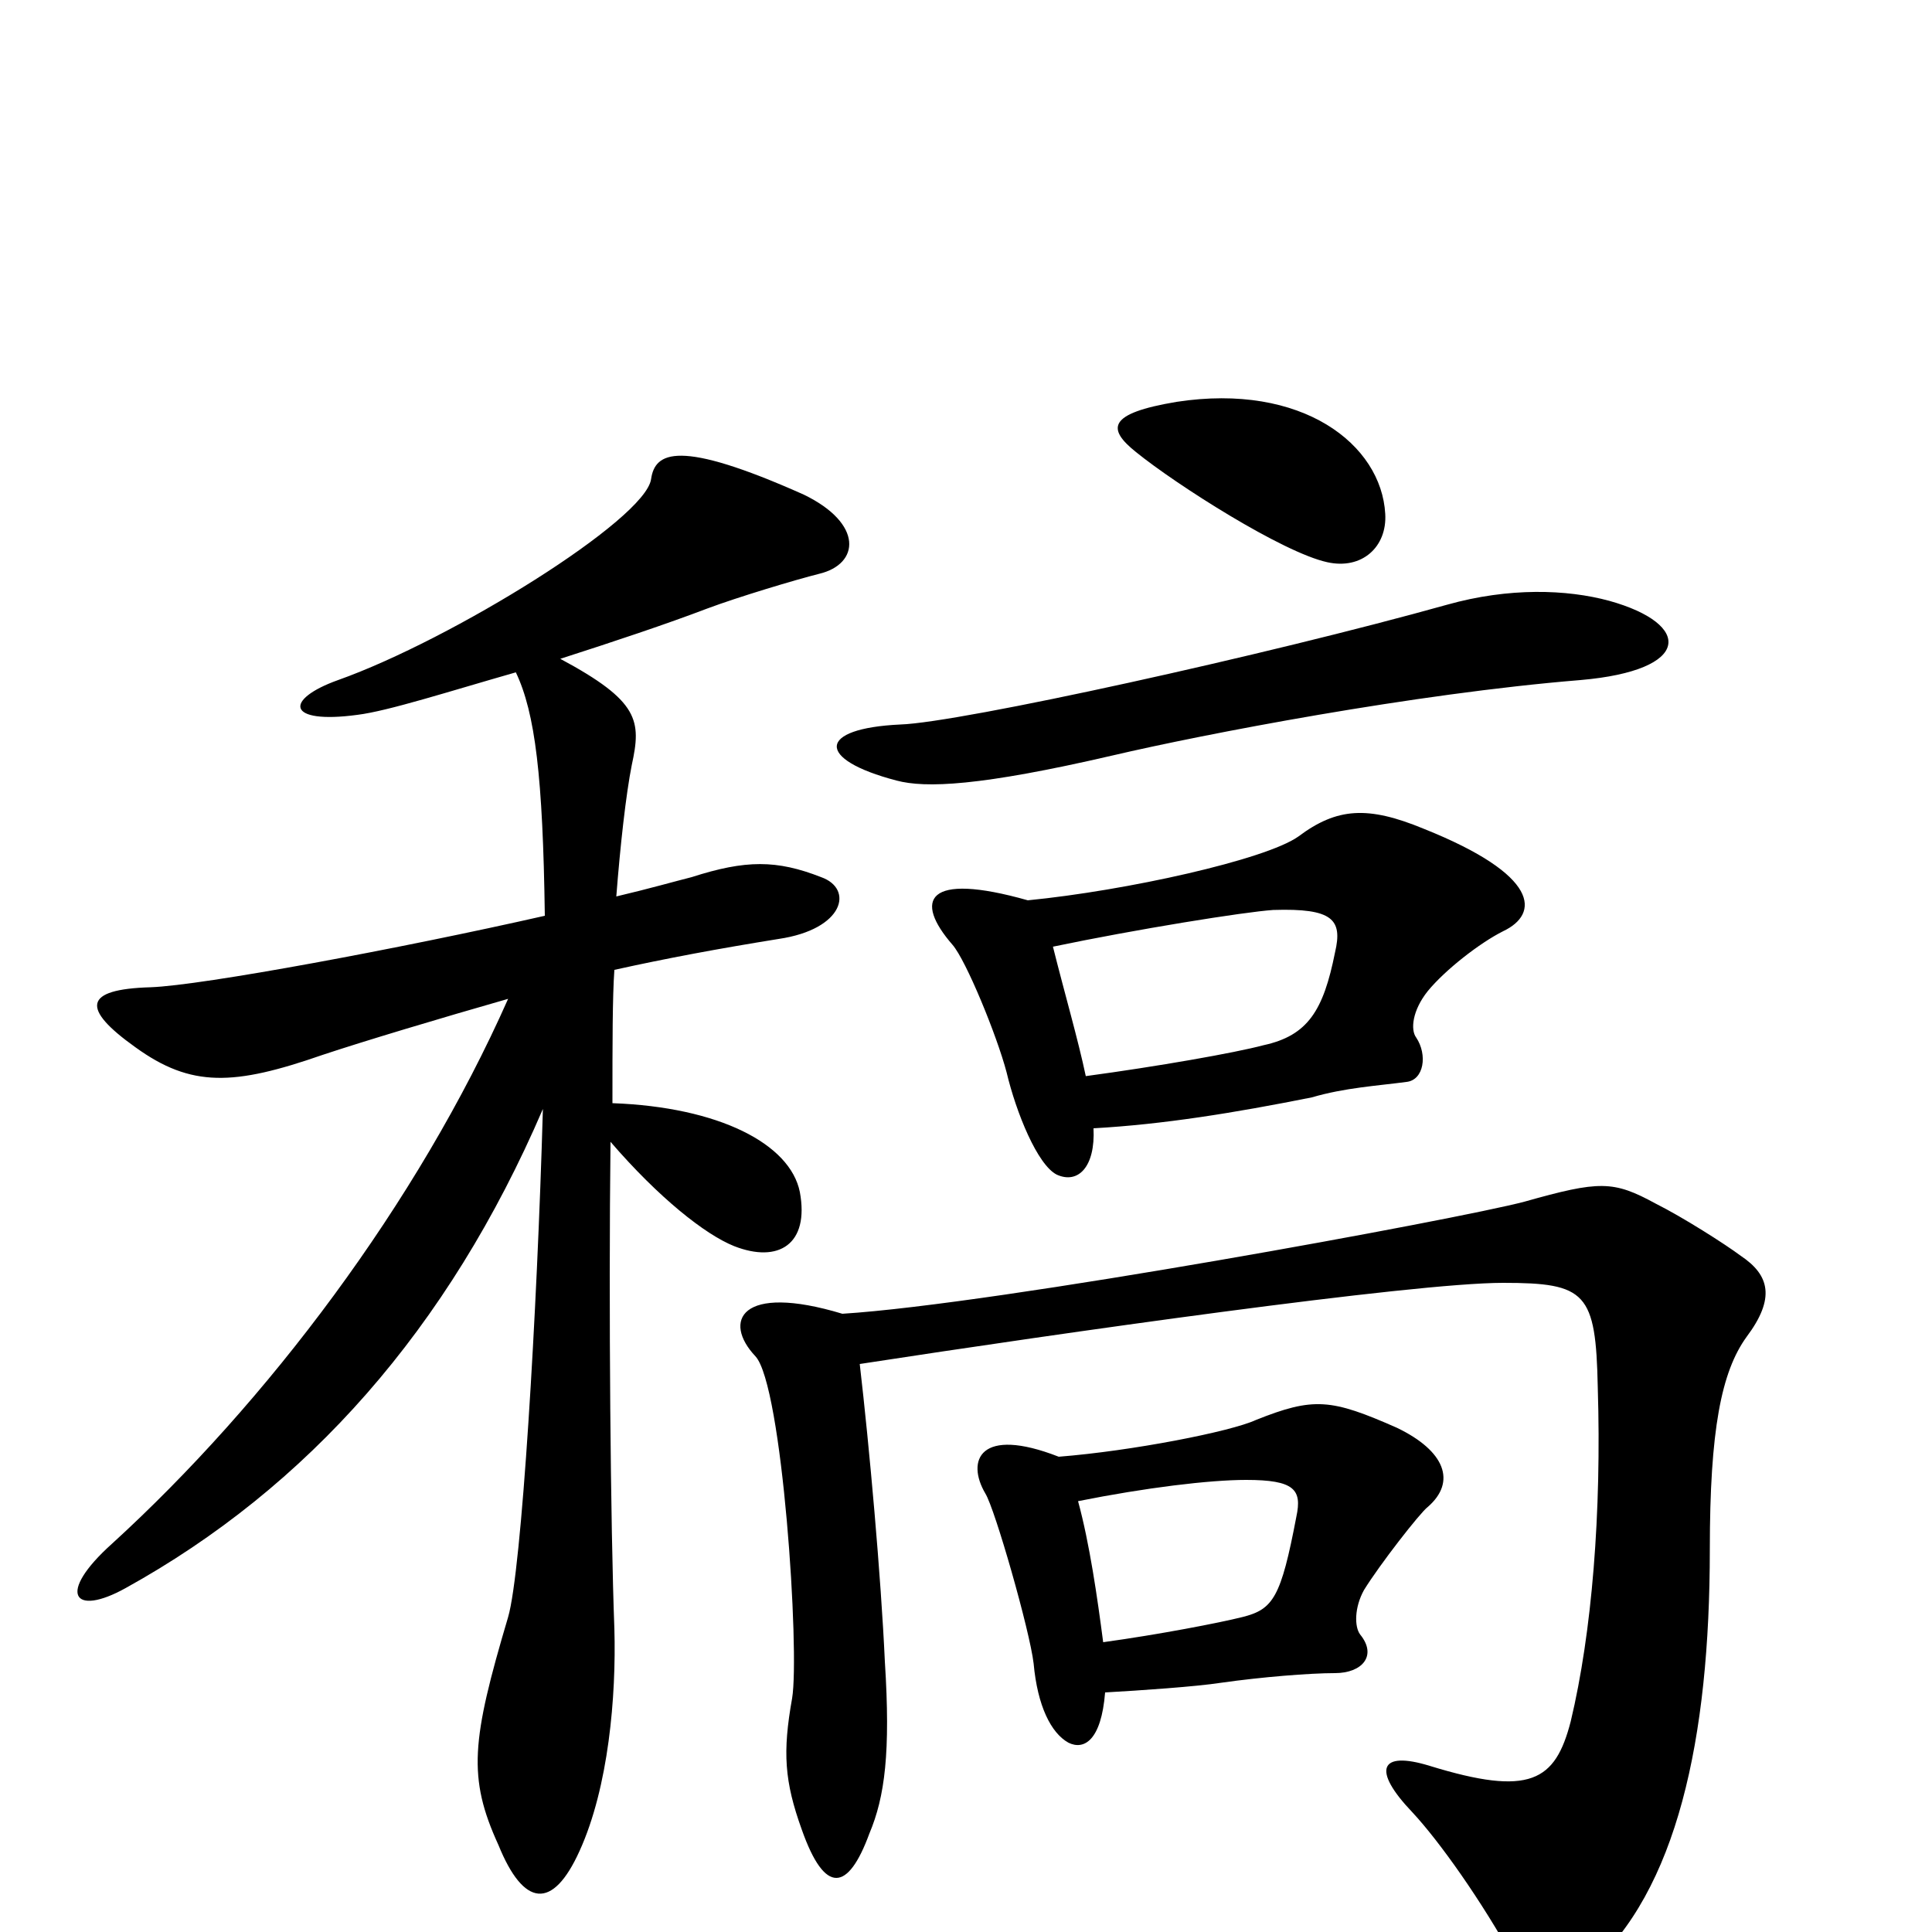 <svg xmlns="http://www.w3.org/2000/svg" viewBox="0 -1000 1000 1000">
	<path fill="#000000" d="M717 -734C715 -770 674 -802 609 -792C573 -786 573 -778 588 -766C609 -749 664 -714 687 -709C705 -705 718 -717 717 -734ZM833 -689C811 -695 781 -696 749 -687C656 -661 497 -626 466 -625C423 -623 422 -607 464 -596C479 -592 507 -593 576 -609C623 -620 732 -641 818 -648C876 -653 876 -677 833 -689ZM778 -518C797 -527 797 -547 737 -571C708 -583 692 -582 672 -567C655 -555 583 -539 532 -534C479 -549 473 -534 493 -511C500 -503 516 -464 521 -445C526 -424 537 -397 547 -392C558 -387 567 -396 566 -416C602 -418 639 -424 679 -432C696 -437 713 -438 728 -440C737 -441 739 -454 733 -463C730 -467 731 -477 739 -487C748 -498 766 -512 778 -518ZM425 -546C402 -555 386 -555 358 -546C350 -544 336 -540 319 -536C321 -562 324 -589 327 -604C332 -627 331 -637 290 -659C318 -668 345 -677 366 -685C382 -691 412 -700 424 -703C445 -708 447 -729 416 -744C351 -773 339 -766 337 -752C334 -731 234 -669 175 -648C147 -638 148 -625 185 -630C201 -632 232 -642 267 -652C277 -631 281 -598 282 -526C207 -509 105 -490 78 -489C43 -488 42 -478 70 -458C99 -437 121 -438 167 -454C188 -461 228 -473 263 -483C216 -377 138 -274 58 -201C29 -175 38 -163 65 -178C159 -230 232 -312 281 -426C278 -320 270 -187 263 -163C244 -99 242 -80 258 -45C271 -13 286 -11 300 -42C315 -75 319 -122 318 -157C316 -210 315 -324 316 -409C341 -380 365 -361 380 -355C403 -346 419 -356 414 -383C409 -408 372 -427 317 -429C317 -460 317 -484 318 -498C345 -504 372 -509 403 -514C437 -519 442 -540 425 -546ZM739 -220C754 -233 748 -249 723 -261C689 -276 680 -277 650 -265C637 -259 586 -249 548 -246C507 -262 500 -244 510 -227C515 -219 533 -156 535 -139C537 -117 544 -103 553 -98C561 -94 570 -99 572 -124C590 -125 619 -127 632 -129C653 -132 678 -134 691 -134C705 -134 713 -143 704 -154C701 -158 701 -168 706 -177C714 -190 735 -217 739 -220ZM904 -308C919 -328 916 -340 901 -350C893 -356 871 -370 857 -377C835 -389 828 -389 789 -378C755 -369 516 -325 436 -320C383 -336 374 -316 391 -298C405 -283 414 -145 410 -121C405 -93 406 -78 415 -53C427 -19 439 -21 450 -51C458 -70 461 -93 458 -140C456 -184 450 -251 445 -294C549 -310 731 -336 778 -336C821 -336 826 -331 827 -282C829 -217 824 -155 813 -109C805 -78 792 -70 740 -86C714 -94 710 -84 731 -62C745 -47 767 -16 784 15C792 30 808 32 822 19C868 -21 885 -100 885 -198C885 -260 891 -290 904 -308ZM691 -507C685 -477 677 -464 654 -459C639 -455 599 -448 562 -443C558 -462 551 -486 545 -510C588 -519 644 -528 659 -529C690 -530 695 -524 691 -507ZM671 -215C663 -173 659 -167 643 -163C631 -160 600 -154 571 -150C568 -173 564 -201 558 -223C593 -230 626 -234 645 -234C670 -234 674 -229 671 -215Z"/>
</svg>